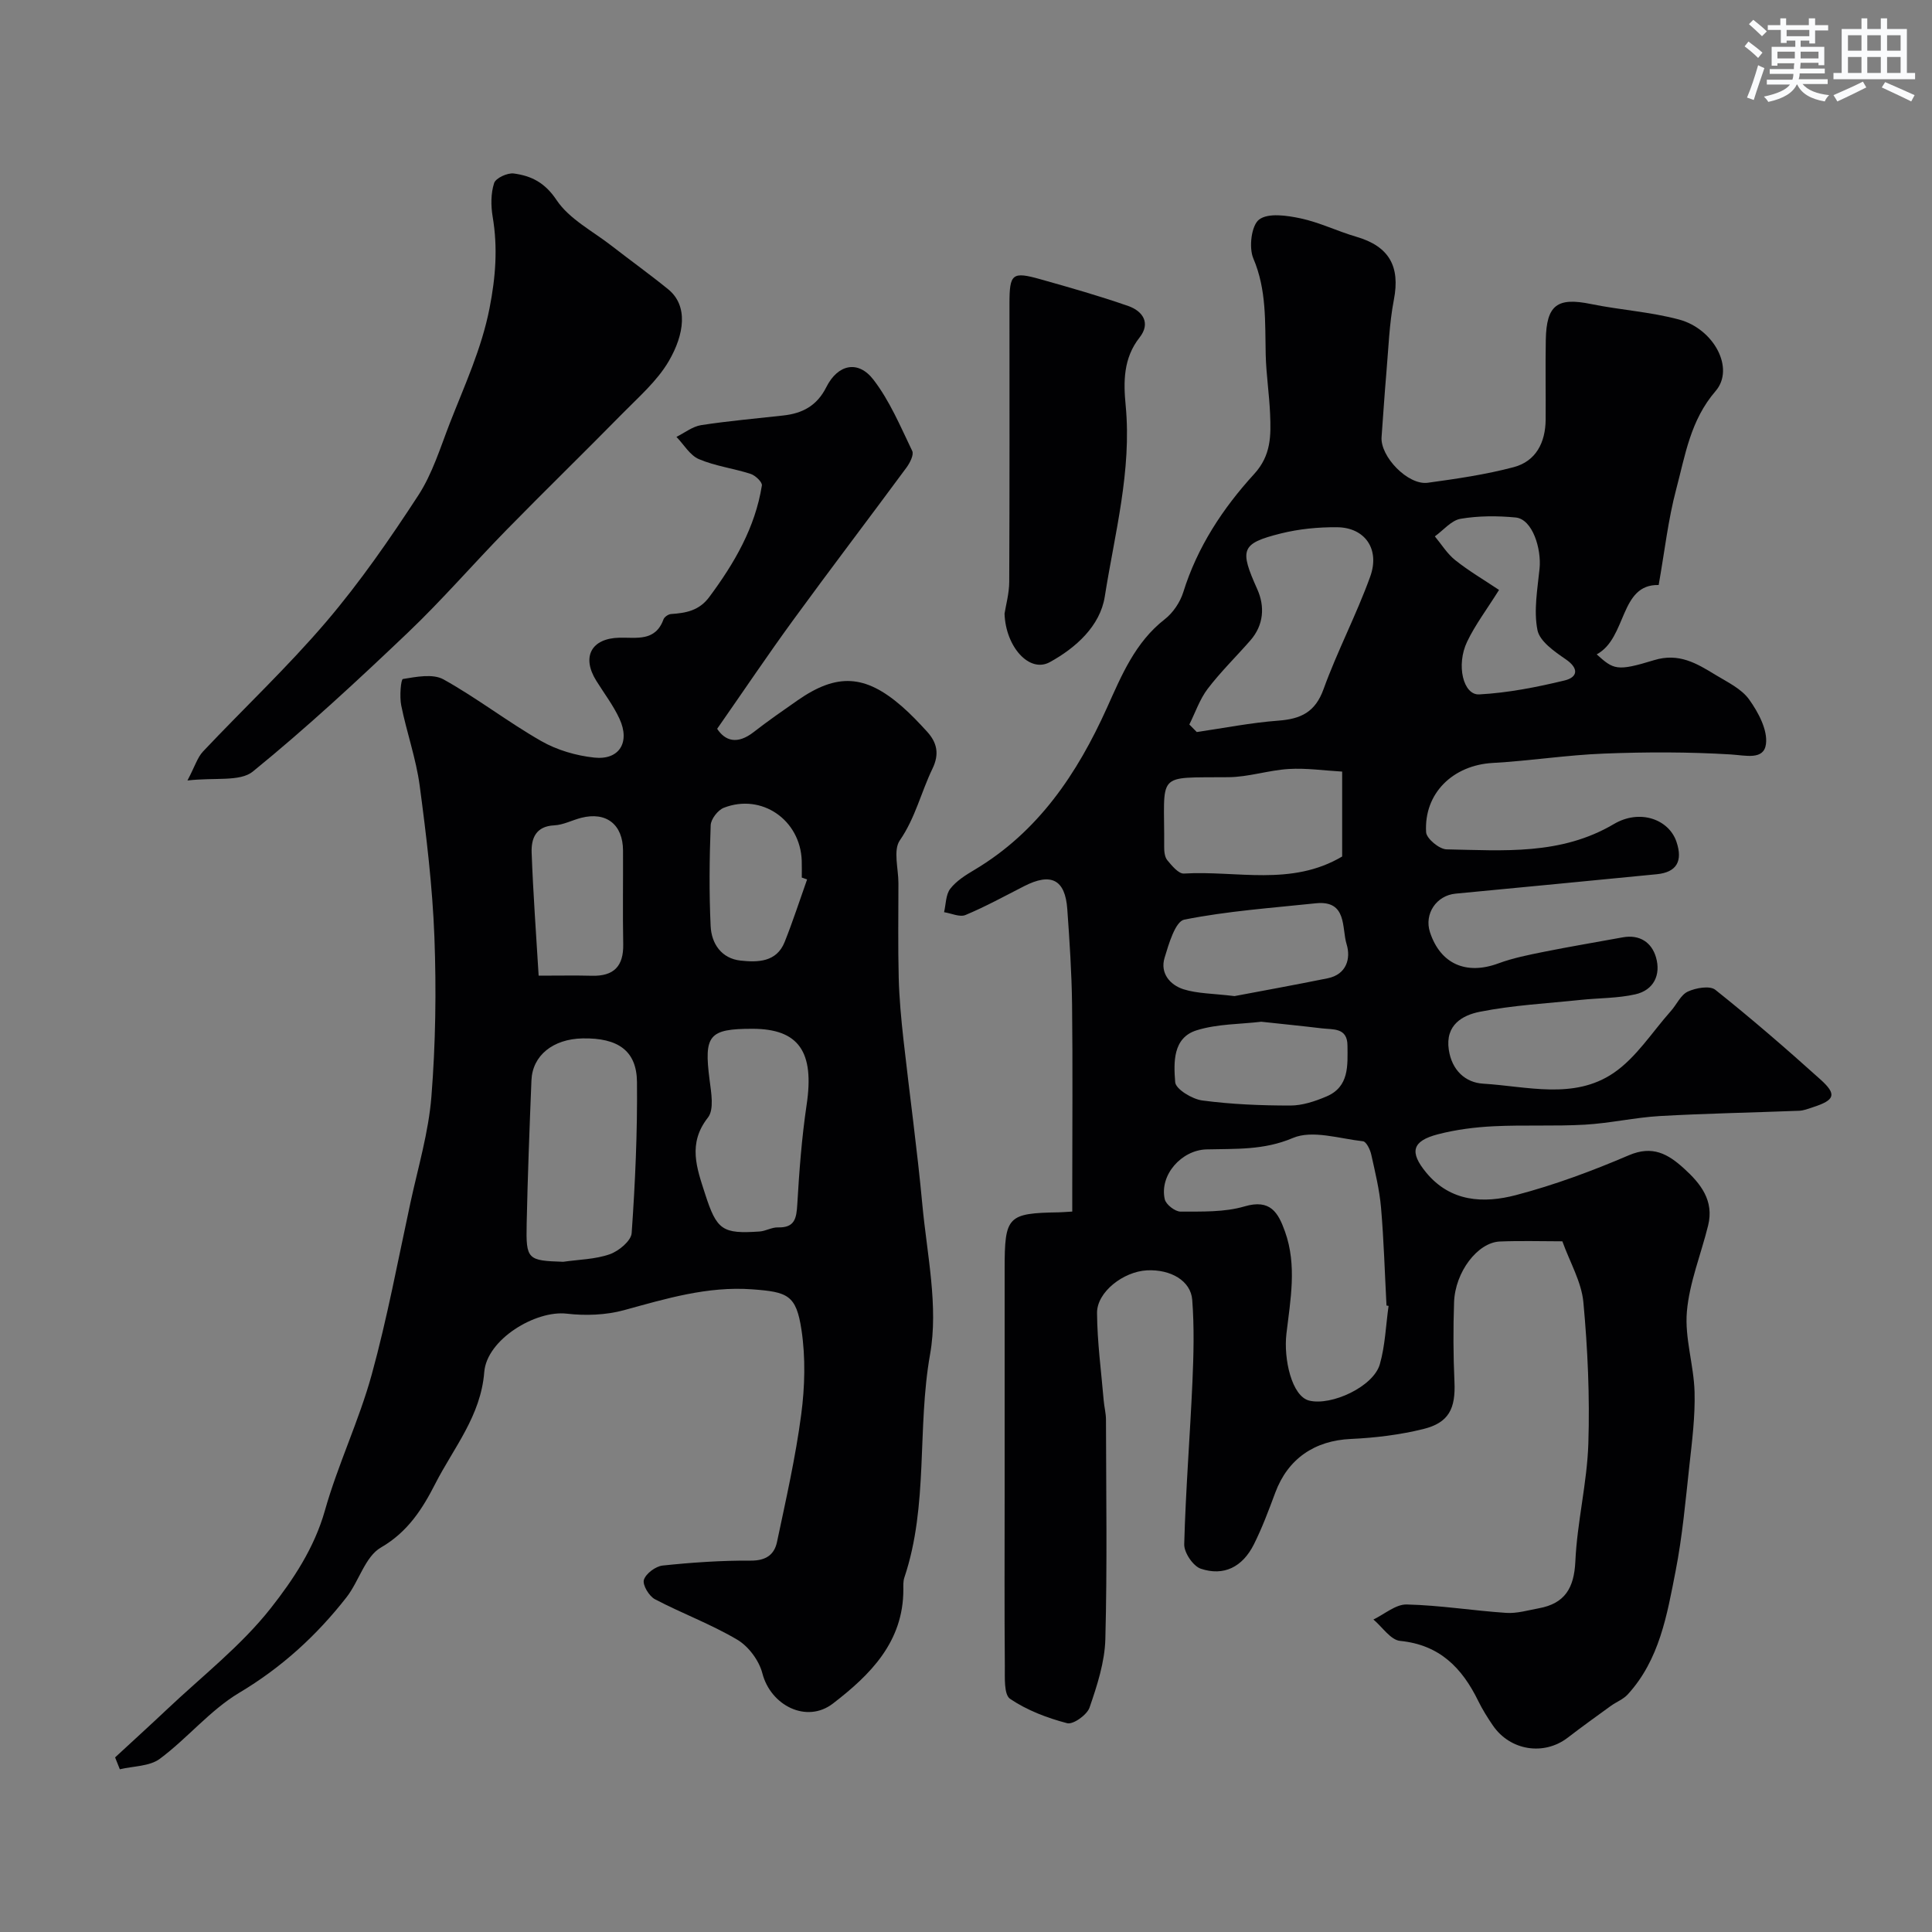 <svg enable-background="new 0 0 400 400" viewBox="0 0 400 400" xmlns="http://www.w3.org/2000/svg"><rect x="0" y="0" width="400" height="400" fill="#808080" stroke="none"/><g fill="#010103"><path d="m323.47 257c-4.3 0-8.63-.14-12.94.04-4.6.19-9.26 6.3-9.48 12.57-.19 5.49-.17 11 .08 16.49.25 5.52-1.14 8.46-6.46 9.77-4.87 1.2-9.97 1.82-14.99 2.05-7.47.33-13.03 4.07-15.65 11.12-1.35 3.63-2.71 7.28-4.44 10.73-2.34 4.66-6.23 6.62-10.99 5.01-1.59-.54-3.47-3.34-3.42-5.06.3-11.21 1.2-22.4 1.7-33.61.25-5.65.39-11.35-.04-16.98-.3-3.99-4.5-6.36-9.37-6.12-4.88.25-10.37 4.48-10.34 8.82.04 6.05.87 12.1 1.38 18.14.11 1.31.46 2.6.47 3.91.03 15.16.27 30.33-.13 45.49-.13 4.77-1.7 9.59-3.27 14.16-.52 1.51-3.4 3.57-4.64 3.24-4.13-1.08-8.31-2.67-11.81-5.04-1.31-.89-1.07-4.44-1.09-6.79-.1-11.66-.04-23.33-.04-34.99 0-15.75 0-31.5 0-47.25 0-10.9.6-11.53 11.24-11.7.66-.01 1.32-.08 2.76-.16 0-1.58 0-3.16 0-4.73 0-12.7.11-25.4-.04-38.1-.08-6.6-.52-13.21-.99-19.8-.44-6.13-3.36-7.59-8.93-4.74-4.02 2.05-7.98 4.23-12.14 5.97-1.19.5-2.95-.35-4.44-.58.39-1.64.34-3.63 1.28-4.85 1.26-1.63 3.18-2.83 5-3.91 13.22-7.87 21.29-19.92 27.44-33.55 3.04-6.74 5.83-13.56 11.98-18.35 1.71-1.33 3.17-3.51 3.82-5.58 2.92-9.38 8.2-17.39 14.68-24.48 3.55-3.88 3.48-7.99 3.3-12.41-.17-4.11-.81-8.2-.91-12.3-.16-6.73.22-13.4-2.56-19.92-.96-2.25-.41-6.83 1.19-8.05 1.88-1.43 5.76-.85 8.59-.25 3.94.84 7.66 2.68 11.55 3.81 6.8 1.98 9.1 6.14 7.77 13.02-.96 4.98-1.12 10.11-1.56 15.18-.38 4.41-.66 8.84-.99 13.26-.3 4.04 5.47 10.03 9.56 9.47 5.97-.82 11.98-1.69 17.79-3.23 4.63-1.23 6.58-5.12 6.62-9.84.04-5.5-.07-11 .03-16.5.13-7.26 2.38-8.86 9.33-7.44 6.06 1.24 12.32 1.62 18.27 3.22 7.2 1.93 11.59 10.12 7.56 14.8-5.24 6.07-6.28 13.27-8.15 20.29-1.68 6.31-2.4 12.87-3.64 19.87-8.13-.21-6.53 10.98-12.83 14.36 3.5 3.15 4.15 3.57 11.87 1.2 5.16-1.58 8.85.68 12.72 3.04 2.47 1.5 5.37 2.87 6.97 5.1 1.9 2.65 3.87 6.33 3.48 9.25-.45 3.36-4.2 2.32-7.28 2.13-8.71-.53-17.47-.52-26.2-.18-7.71.29-15.38 1.51-23.1 1.94-8.2.46-14.25 6.26-13.78 14.34.08 1.32 2.73 3.52 4.23 3.55 11.8.23 23.67 1.24 34.63-5.23 5.43-3.21 11.41-.96 12.97 3.65 1.37 4.04.03 6.33-4.08 6.73-13.88 1.37-27.77 2.69-41.65 4.02-3.99.38-6.53 4.2-5.3 7.98 2.16 6.59 7.51 8.92 14.16 6.46 3.03-1.12 6.26-1.76 9.44-2.4 5.41-1.09 10.86-1.99 16.29-2.99 3.54-.65 6.02 1.06 6.91 4.15 1.04 3.6-.46 6.79-4.3 7.65-3.65.82-7.49.75-11.23 1.14-7 .74-14.08 1.1-20.96 2.47-3.53.7-7.19 2.69-6.41 7.87.64 4.29 3.48 6.79 7.09 7.01 9.09.55 18.79 3.38 27.01-2.2 4.7-3.19 7.99-8.47 11.88-12.84 1.2-1.34 2.03-3.33 3.5-4.02 1.66-.77 4.55-1.28 5.69-.38 7.46 5.94 14.68 12.19 21.77 18.57 3.47 3.12 3 4.28-1.59 5.76-.92.3-1.86.68-2.8.72-9.6.38-19.21.55-28.8 1.09-5.2.3-10.36 1.49-15.56 1.79-6.29.36-12.62.02-18.91.33-3.87.19-7.79.69-11.53 1.66-5.39 1.4-5.93 3.69-2.43 7.93 5.05 6.12 11.92 6.41 18.59 4.66 7.97-2.09 15.79-5 23.38-8.25 4.92-2.1 8.11-.25 11.4 2.74 3.49 3.16 6.26 6.68 5 11.8-1.47 5.96-3.88 11.82-4.4 17.85-.47 5.44 1.43 11.03 1.59 16.58.14 5.07-.51 10.19-1.07 15.26-.8 7.32-1.45 14.68-2.86 21.89-1.77 9.05-3.32 18.33-9.92 25.53-.93 1.01-2.36 1.54-3.5 2.37-2.98 2.16-5.98 4.31-8.9 6.56-4.94 3.8-11.95 2.7-15.52-2.54-1.1-1.61-2.15-3.29-3.01-5.04-3.34-6.84-7.98-11.64-16.18-12.45-1.97-.19-3.69-2.89-5.53-4.43 2.3-1.1 4.63-3.17 6.9-3.11 6.87.16 13.72 1.28 20.59 1.74 2.22.15 4.51-.54 6.75-.95 5.39-.99 7.31-4.17 7.57-9.71.37-8.16 2.43-16.25 2.69-24.4.31-9.75-.13-19.56-1.03-29.28-.4-4.2-2.78-8.22-4.35-12.59zm-35.98 13.37c-.14-.02-.29-.05-.43-.07-.36-6.75-.55-13.52-1.13-20.25-.32-3.71-1.22-7.37-2.03-11.02-.23-1.03-1.02-2.66-1.7-2.74-4.88-.54-10.49-2.4-14.53-.68-6.05 2.57-11.87 2.2-17.88 2.36-5.17.14-9.77 5.3-8.64 10.32.24 1.09 2.14 2.57 3.28 2.56 4.42-.02 9.05.15 13.21-1.07 5.41-1.6 7.01 1.31 8.41 5.22 2.5 7 1.11 14.13.29 21.14-.61 5.21 1.1 12.95 4.72 13.84 4.58 1.13 13.29-2.87 14.62-7.53 1.11-3.88 1.24-8.04 1.81-12.08zm-41.25-120.37c.51.52 1.03 1.04 1.54 1.56 5.63-.82 11.24-1.94 16.91-2.36 4.64-.35 7.62-1.75 9.34-6.53 2.86-7.9 6.81-15.4 9.66-23.3 2.05-5.7-1.11-10.15-6.84-10.21-3.89-.04-7.9.35-11.67 1.29-8.31 2.08-8.55 3.33-4.88 11.53 1.6 3.56 1.37 7.43-1.44 10.63-2.93 3.35-6.14 6.48-8.83 10.01-1.64 2.16-2.55 4.9-3.79 7.38zm31.64 27.33c0-5.67 0-11.14 0-17.58-3.72-.21-7.4-.76-11.04-.54-4.19.25-8.33 1.67-12.51 1.7-15.35.15-13.18-1.21-13.3 14.4-.01.95.1 2.13.65 2.79.94 1.13 2.32 2.82 3.43 2.76 10.89-.66 22.22 2.72 32.77-3.53zm-22.29 28.9c5.59-1.06 12.46-2.3 19.3-3.69 3.92-.8 4.81-4.12 3.91-7.05-1.04-3.36.18-9.17-6.41-8.47-9.09.96-18.26 1.6-27.2 3.38-1.85.37-3.21 5.02-4.08 7.91-.96 3.18 1.13 5.62 3.93 6.51 2.9.91 6.12.87 10.55 1.41zm54.77-84.09c-2.57 4.1-4.95 7.24-6.61 10.72-2.31 4.83-.81 11.09 2.51 10.91 5.93-.32 11.88-1.49 17.68-2.89 2.66-.65 3.06-2.45.22-4.39-2.32-1.59-5.39-3.71-5.85-6.05-.8-4.06.01-8.48.44-12.73.41-4.07-1.45-10.24-4.96-10.57-3.77-.36-7.68-.36-11.39.27-1.93.33-3.56 2.37-5.33 3.64 1.39 1.67 2.56 3.61 4.23 4.93 2.77 2.21 5.87 4.03 9.06 6.16zm-49.23 89.4c-4.32.52-9.07.43-13.37 1.77-5 1.55-4.76 6.73-4.45 10.74.11 1.45 3.51 3.51 5.6 3.79 6.02.8 12.15 1.05 18.23 1.05 2.5 0 5.12-.87 7.47-1.87 4.76-2.01 4.4-6.42 4.37-10.55-.02-3.76-2.97-3.28-5.3-3.56-4.06-.49-8.14-.89-12.55-1.37z"/><path d="m23.83 363.85c3.57-3.31 7.18-6.58 10.72-9.92 7.28-6.89 15.35-13.16 21.49-20.95 4.66-5.92 9.04-12.49 11.23-20.25 2.69-9.52 7.05-18.57 9.68-28.1 3.23-11.74 5.46-23.77 8.04-35.69 1.58-7.29 3.75-14.55 4.33-21.93.87-10.95 1.03-22.01.62-32.99-.4-10.48-1.66-20.96-3.05-31.37-.75-5.6-2.7-11.04-3.82-16.6-.37-1.82-.08-5.4.35-5.47 2.76-.45 6.2-1.14 8.4.08 6.96 3.87 13.32 8.82 20.24 12.77 3.27 1.87 7.22 3.02 10.97 3.42 5.18.56 7.47-3.15 5.24-8.01-1.28-2.79-3.2-5.29-4.83-7.92-3.06-4.92-1.02-8.76 4.79-8.89 3.57-.08 7.45.85 9.14-3.8.18-.5 1-1.06 1.55-1.1 3.1-.21 5.83-.69 7.94-3.54 5.19-6.99 9.49-14.36 10.88-23.08.11-.69-1.36-2.09-2.34-2.4-3.53-1.14-7.32-1.61-10.7-3.05-1.87-.8-3.12-3.03-4.65-4.61 1.7-.84 3.33-2.15 5.11-2.43 5.65-.87 11.35-1.36 17.04-2 3.96-.44 6.95-2.02 8.88-5.87 2.39-4.75 6.59-5.64 9.74-1.56 3.39 4.39 5.61 9.72 8.05 14.78.38.79-.5 2.5-1.22 3.47-7.76 10.52-15.68 20.91-23.38 31.47-5.29 7.25-10.29 14.7-15.79 22.58 1.65 2.51 4.16 3.33 7.57.67 2.95-2.3 6.04-4.44 9.11-6.58 8.12-5.65 13.95-5.34 21.51 1.22 1.88 1.63 3.61 3.46 5.29 5.3 2.05 2.26 2.56 4.62 1.1 7.64-2.36 4.88-3.55 10.2-6.76 14.85-1.41 2.04-.29 5.85-.29 8.86 0 6.53-.11 13.07.06 19.6.11 4.26.51 8.53.98 12.77 1.27 11.39 2.85 22.76 3.91 34.17.96 10.34 3.37 21.08 1.6 31.02-2.73 15.36-.29 31.21-5.32 46.2-.26.76-.22 1.64-.21 2.46.02 10.88-6.87 17.7-14.58 23.63-5.46 4.2-12.9.39-14.61-6.26-.68-2.64-2.86-5.58-5.2-6.96-5.43-3.22-11.44-5.43-17.05-8.38-1.21-.64-2.6-2.96-2.28-4.01.41-1.3 2.42-2.8 3.87-2.96 6.06-.64 12.17-1.06 18.26-1.02 3.13.02 4.87-1.22 5.43-3.86 1.85-8.76 3.84-17.51 5.01-26.37.76-5.76.92-11.8.06-17.52-1.09-7.26-2.85-7.88-10.23-8.42-9.24-.67-17.81 1.93-26.53 4.32-3.75 1.02-7.96 1.17-11.85.72-6.44-.74-16.53 5.31-17.07 12.09-.71 9.09-6.32 15.65-10.13 23.1-2.62 5.14-5.66 9.99-11.27 13.23-3.26 1.88-4.53 6.98-7.12 10.3-6.19 7.92-13.43 14.54-22.22 19.78-6.04 3.61-10.72 9.42-16.44 13.67-2.12 1.57-5.48 1.49-8.27 2.16-.33-.83-.65-1.65-.98-2.46zm92.77-102.61c3.23-.47 6.61-.5 9.64-1.56 1.86-.65 4.43-2.77 4.54-4.39.73-10.4 1.2-20.84 1.1-31.26-.06-6.51-3.95-9.18-11.27-9.04-6.12.12-10.38 3.54-10.58 8.69-.4 9.91-.78 19.81-.99 29.72-.16 7.38.19 7.6 7.56 7.84zm39.16-48.24c-9.01 0-10.04 1.34-8.85 10.57.33 2.6.98 6.13-.34 7.81-4.25 5.4-2.29 10.51-.59 15.8 2.42 7.52 3.58 8.31 11.28 7.79 1.27-.09 2.53-.88 3.78-.85 3.51.1 3.86-1.86 4.03-4.77.4-6.88.92-13.78 1.93-20.59 1.65-10.97-1.59-15.76-11.24-15.76zm-44.24-11c4.43 0 7.73-.07 11.02.02 4.54.12 6.58-1.97 6.49-6.53-.12-6.46-.01-12.93-.04-19.4-.02-5.39-3.47-8.09-8.65-6.77-1.88.48-3.71 1.47-5.59 1.56-3.84.18-4.78 2.73-4.68 5.64.31 8.43.93 16.84 1.45 25.48zm55.58-19.92c-.37-.13-.73-.26-1.1-.39 0-1.16.03-2.32-.01-3.48-.28-8.46-8.3-14.02-16.13-10.97-1.23.48-2.67 2.34-2.72 3.61-.26 6.95-.34 13.93-.01 20.88.17 3.65 2.24 6.72 6.2 7.15 3.53.38 7.43.35 9.11-3.82 1.71-4.27 3.12-8.65 4.66-12.98z"/><path d="m38.81 161.59c1.55-2.94 2.07-4.79 3.24-6.02 8.47-8.98 17.51-17.48 25.51-26.86 6.97-8.18 13.15-17.11 19.03-26.13 2.94-4.51 4.57-9.9 6.55-14.99 3.05-7.82 6.57-15.38 8.22-23.81 1.26-6.44 1.72-12.52.64-18.91-.38-2.27-.39-4.82.3-6.96.33-1.04 2.77-2.17 4.08-1.99 3.62.49 6.42 1.86 8.85 5.5 2.64 3.96 7.52 6.44 11.46 9.52 3.87 3.01 7.86 5.87 11.66 8.96 4.17 3.4 3.36 9.32.09 14.91-2.41 4.1-6.24 7.42-9.64 10.88-7.92 8.06-16.02 15.94-23.93 24.02-6.89 7.04-13.35 14.53-20.47 21.31-10.4 9.9-20.95 19.69-32.08 28.74-2.66 2.13-7.84 1.17-13.51 1.83z"/><path d="m207.98 127.05c.27-1.75.96-4.17.97-6.59.09-19.18.05-38.37.05-57.56 0-6.26.55-6.74 6.49-5.06 6.08 1.71 12.16 3.44 18.11 5.52 2.99 1.04 4.69 3.53 2.34 6.51-3.4 4.31-3.35 9.23-2.88 14.09 1.28 13.5-2.27 26.48-4.33 39.57-.96 6.06-5.96 10.59-11.4 13.57-4.23 2.3-9.13-3.22-9.35-10.05z"/></g><path d="m361.2 9.6.8-1c.9.7 1.9 1.4 2.9 2.3l-.9 1.1c-1-1-2-1.8-2.8-2.4zm.5 10.6c.9-2.1 1.6-4.3 2.3-6.7.4.2.8.4 1.3.6-.7 2.1-1.5 4.3-2.2 6.6zm.4-15.2.9-.9c1 .8 2 1.6 2.8 2.4l-1 1c-.9-.9-1.8-1.7-2.7-2.5zm12.5-1.2h1.2v1.4h2.7v1.1h-2.7v2.7h-1.2v-.6h-1.8v1.3h4.9v3.8h-1.2v-.5h-3.7c0 .4-.1.9-.1 1.2h5.1v1h-5.2c0 .5-.1.9-.2 1.2h6v1h-5.2c1.1 1.3 2.9 2 5.5 2.3-.4.4-.7.8-.9 1.3-2.9-.5-4.8-1.6-5.7-3.5h-.1c-.8 1.7-2.7 2.9-5.9 3.6-.2-.4-.6-.8-.9-1.1 2.8-.6 4.6-1.4 5.4-2.5h-4.8v-1h5.3c.1-.3.2-.7.2-1.2h-4.9v-1h5c0-.4 0-.8.1-1.2h-3.5v.5h-1.2v-3.9h4.9v-1.3h-1.8v.5h-1.2v-2.7h-2.7v-1h2.6v-1.4h1.2v1.4h4.7v-1.4zm-6.6 8.3h3.6c0-.4 0-.9 0-1.4h-3.6zm1.9-4.6h4.7v-1.3h-4.7zm6.6 3.2h-3.7v1.4h3.7z" fill="#fafbfc"/><path d="m385.3 3.8h1.3v2.2h2.8v-2.2h1.3v2.2h4.1v9.1h1.7v1.3h-16.9v-1.3h1.7v-9.1h4.1v-2.2zm.4 13.1.7 1.2c-1.8.9-3.8 1.9-6 2.9-.2-.4-.5-.8-.8-1.3 2.3-1 4.3-1.9 6.1-2.8zm-3.1-6.4h2.8v-3.2h-2.8zm0 4.6h2.8v-3.3h-2.8zm4-4.6h2.8v-3.2h-2.8zm0 4.6h2.8v-3.3h-2.8zm3.7 1.9c2.1.9 4.1 1.8 6.1 2.7l-.7 1.3c-2.2-1.1-4.2-2-6.1-2.9zm3.2-9.7h-2.8v3.2h2.8zm-2.8 7.8h2.8v-3.3h-2.8z" fill="#fafbfc"/></svg>